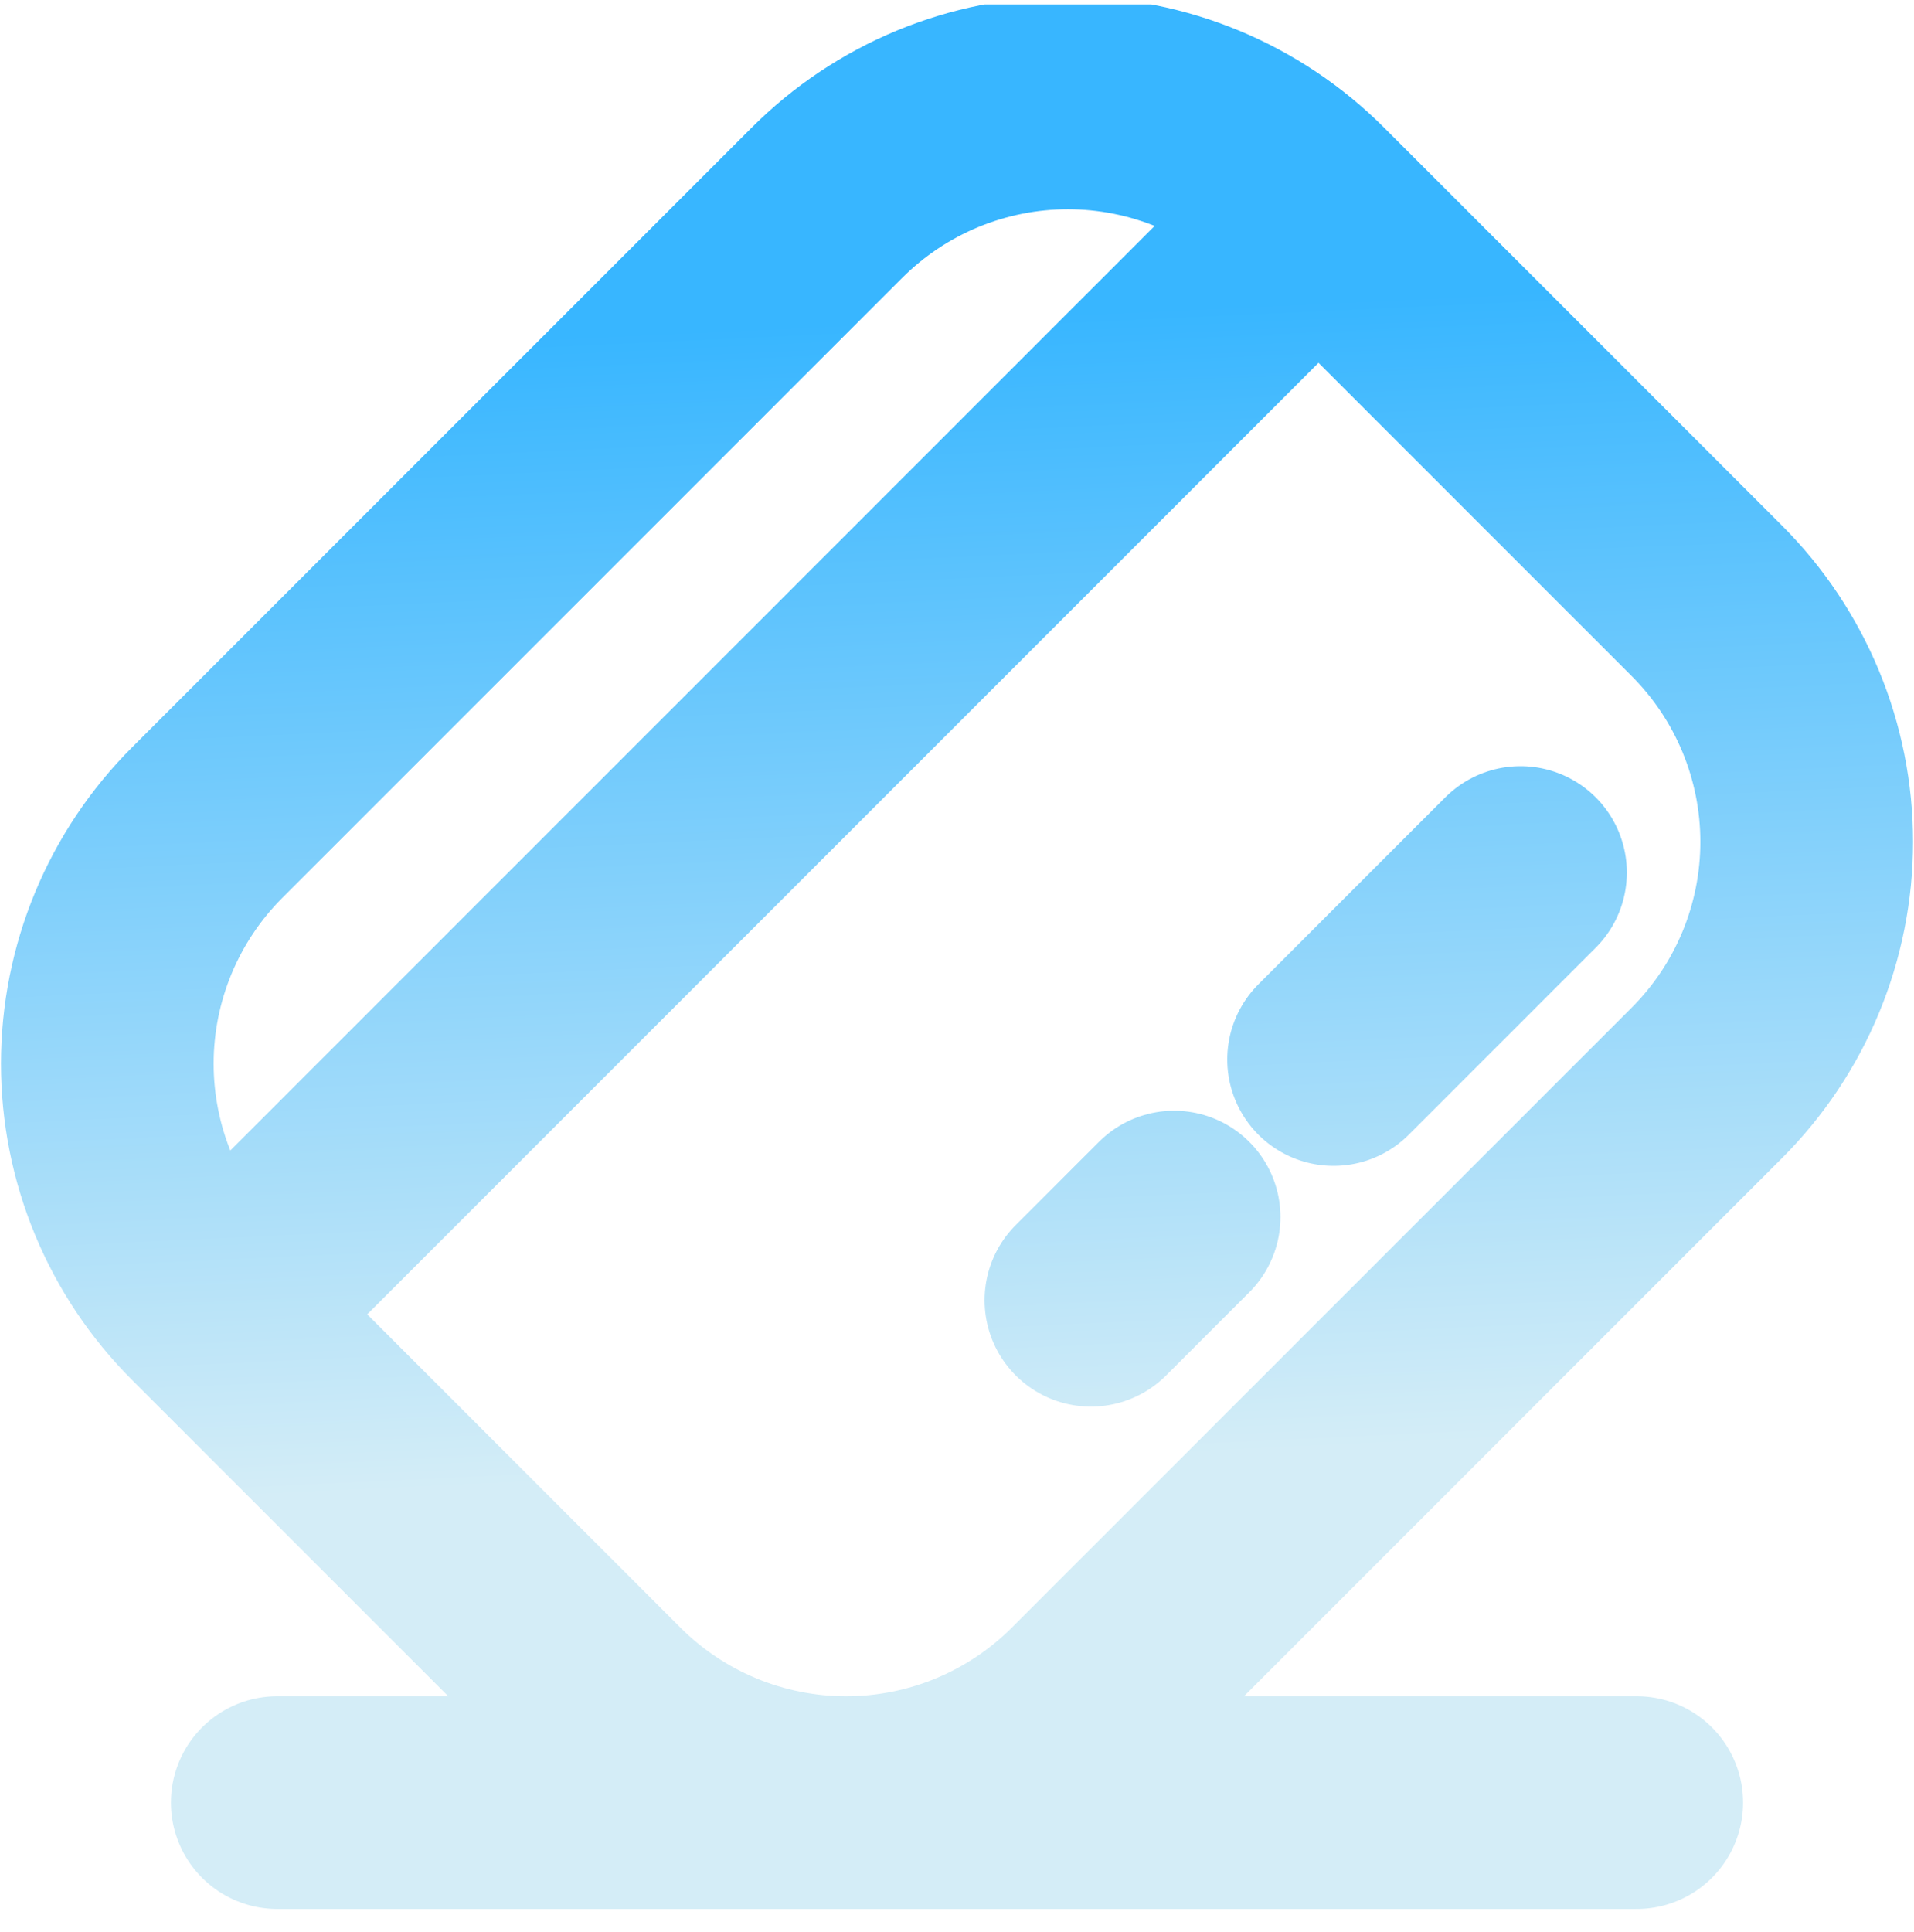 <svg width="108" height="109" viewBox="0 0 108 109" fill="none" xmlns="http://www.w3.org/2000/svg">
<g clip-path="url(#clip0_442_2810)">
<path d="M12.509 73.877L74.017 12.365M85.796 49.224L75.249 59.772M66.25 68.661L61.556 73.354M15.645 101.694H92.355M11.69 73.604C9.904 71.818 8.487 69.699 7.52 67.366C6.554 65.033 6.056 62.532 6.056 60.007C6.056 57.481 6.554 54.981 7.52 52.648C8.487 50.315 9.904 48.195 11.69 46.41L46.66 11.44C48.445 9.654 50.565 8.237 52.898 7.27C55.231 6.304 57.731 5.806 60.257 5.806C62.782 5.806 65.283 6.304 67.616 7.27C69.949 8.237 72.068 9.654 73.854 11.44L96.311 33.897C98.097 35.682 99.513 37.802 100.48 40.135C101.446 42.468 101.944 44.968 101.944 47.493C101.944 50.019 101.446 52.519 100.48 54.852C99.513 57.185 98.097 59.305 96.311 61.09L61.34 96.061C59.555 97.847 57.435 99.263 55.102 100.23C52.769 101.196 50.269 101.694 47.743 101.694C45.218 101.694 42.718 101.196 40.385 100.23C38.052 99.263 35.932 97.847 34.147 96.061L11.69 73.604Z" stroke="url(#paint0_linear_442_2810)" stroke-width="12" stroke-linecap="round" stroke-linejoin="round"/>
</g>
<defs>
<linearGradient id="paint0_linear_442_2810" x1="36.245" y1="-0.822" x2="41.737" y2="118.171" gradientUnits="userSpaceOnUse">
<stop offset="0.164" stop-color="#38B6FF"/>
<stop offset="0.707" stop-color="#D4EDF7"/>
</linearGradient>
<clipPath id="clip0_442_2810">
<rect width="108" height="108" fill="white" transform="translate(0 0.25)"/>
</clipPath>
</defs>
</svg>

